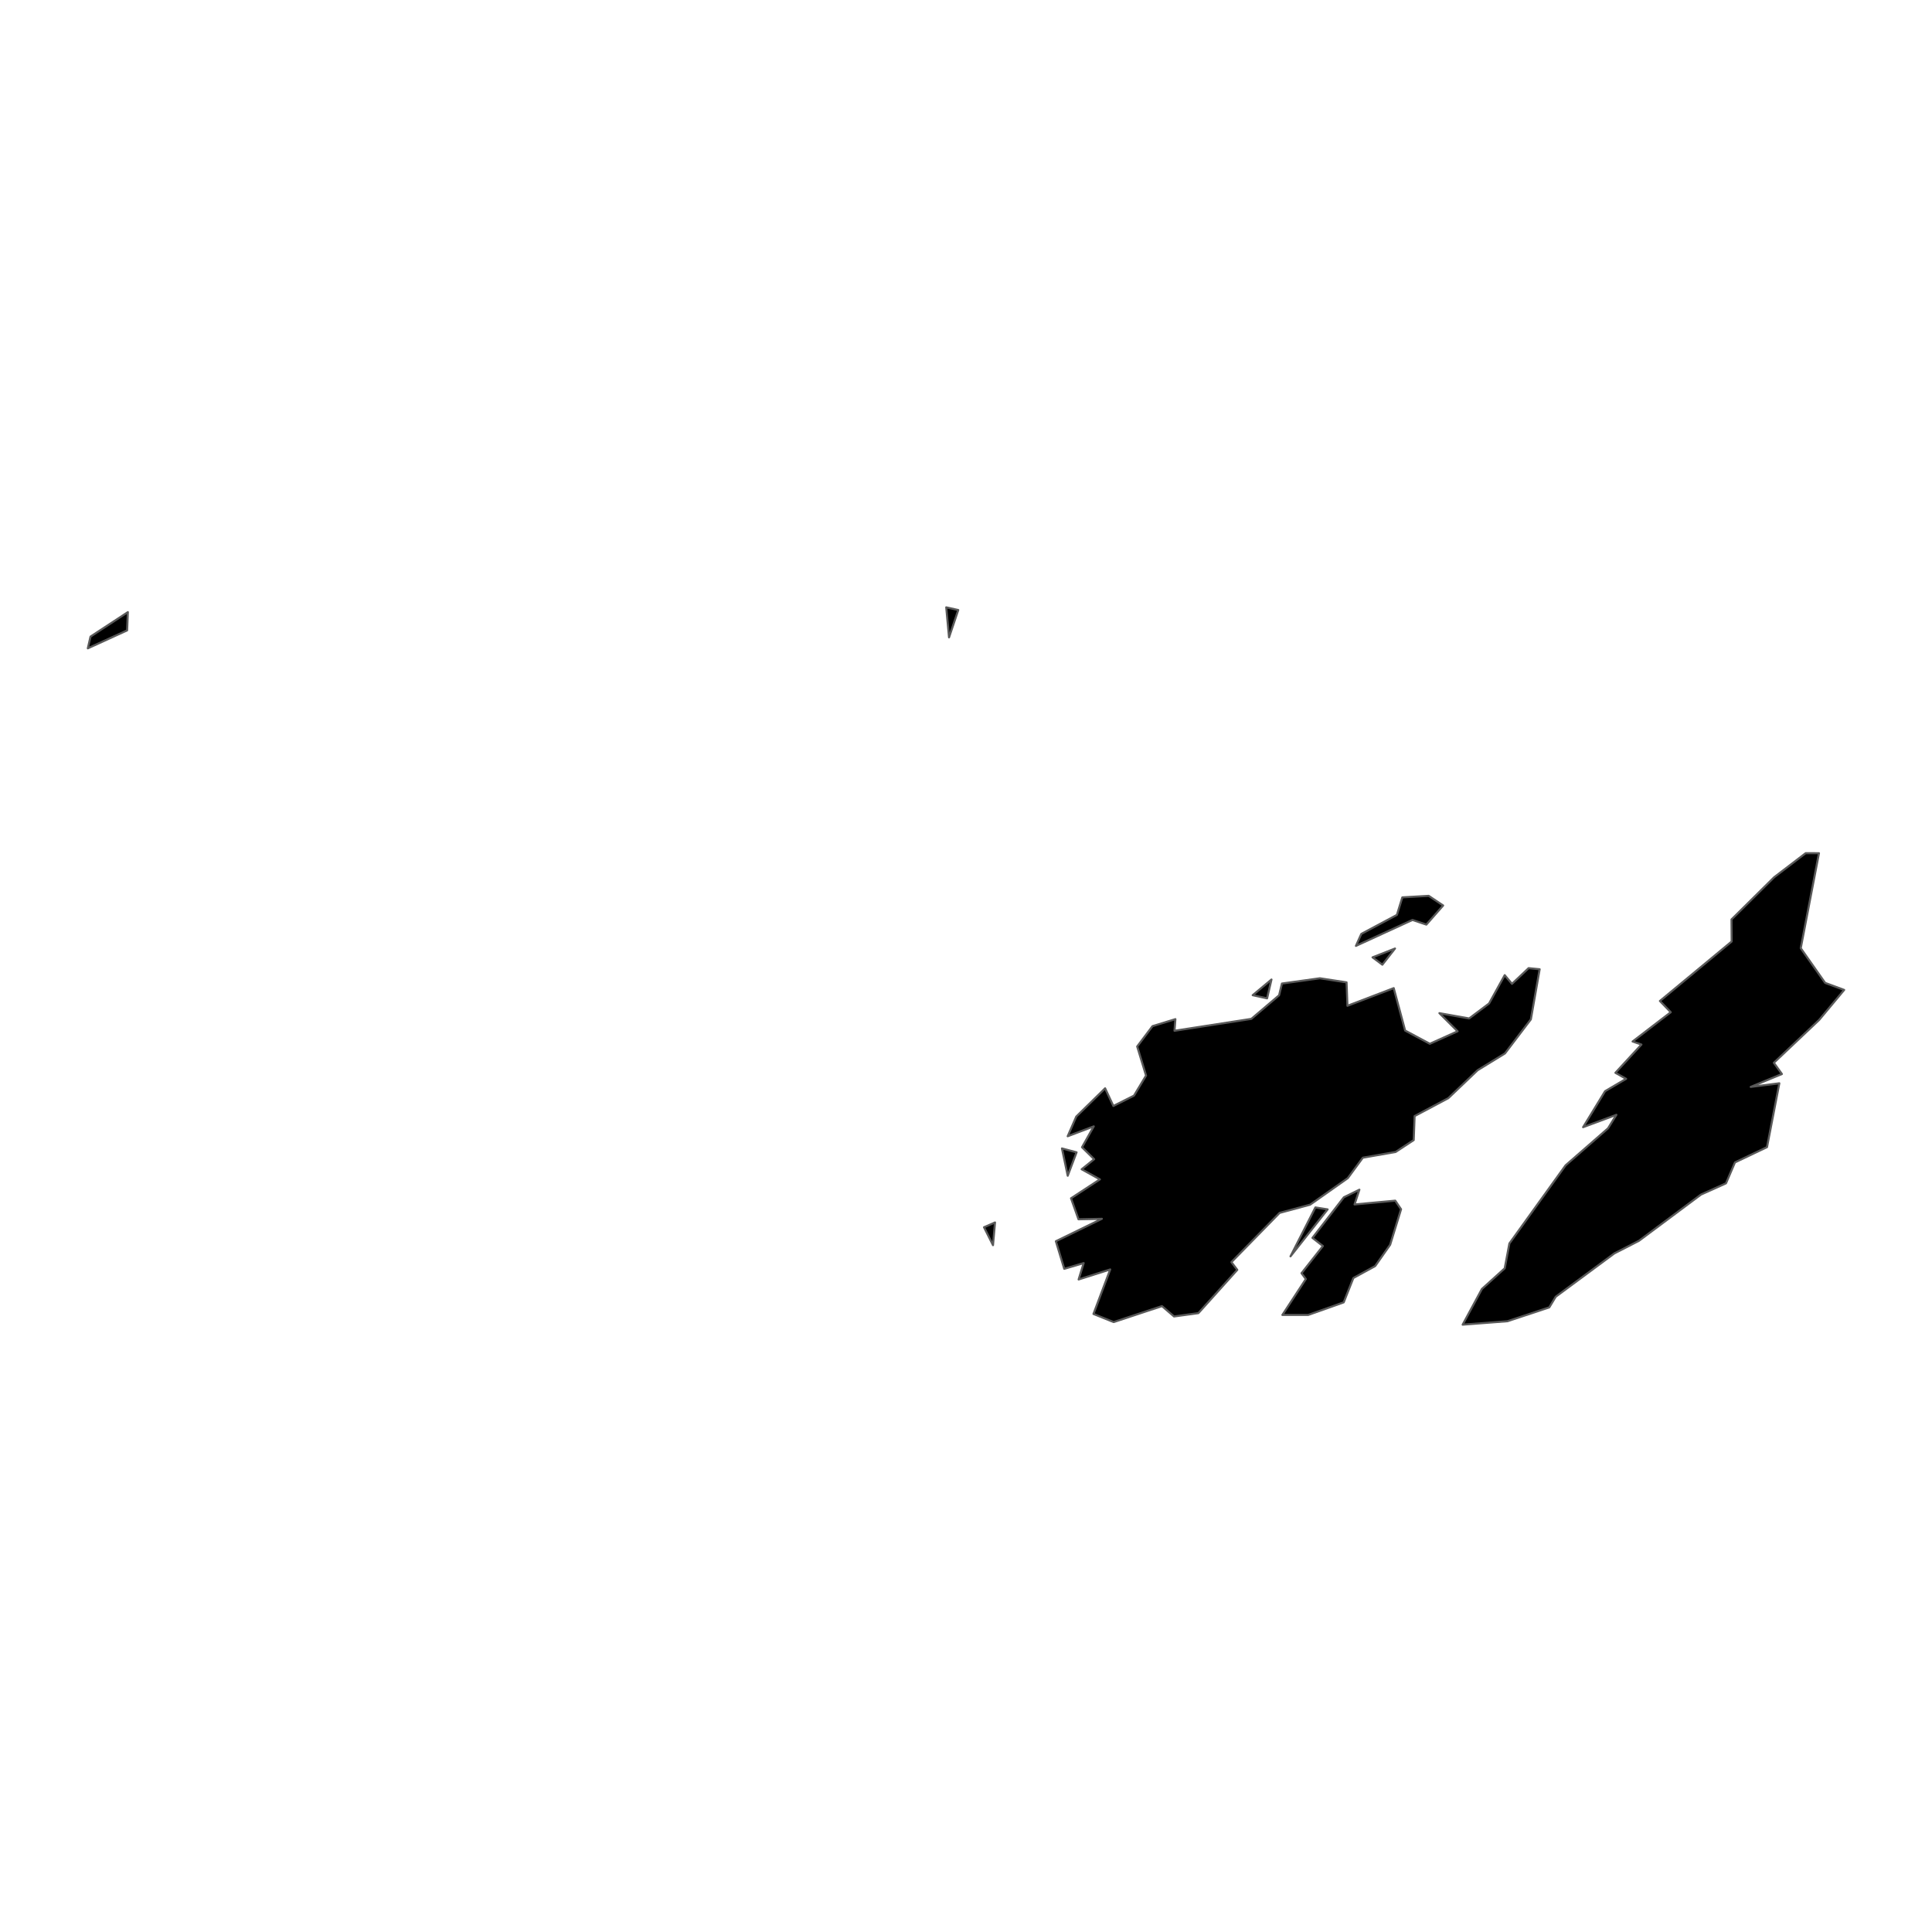 <?xml version='1.0' encoding='UTF-8' ?>
<svg xmlns='http://www.w3.org/2000/svg' xmlns:xlink='http://www.w3.org/1999/xlink' class='svglite' width='1008.00pt' height='1008.00pt' viewBox='0 0 1008.00 1008.00'>
<defs>
  <style type='text/css'><![CDATA[
    .svglite line, .svglite polyline, .svglite polygon, .svglite path, .svglite rect, .svglite circle {
      fill: none;
      stroke: #000000;
      stroke-linecap: round;
      stroke-linejoin: round;
      stroke-miterlimit: 10.00;
    }
    .svglite text {
      white-space: pre;
    }
  ]]></style>
</defs>
<rect width='100%' height='100%' style='stroke: none; fill: none;'/>
<defs>
  <clipPath id='cpMC4wMHwxMDA4LjAwfDAuMDB8MTAwOC4wMA=='>
    <rect x='0.00' y='0.00' width='1008.00' height='1008.00' />
  </clipPath>
</defs>
<g clip-path='url(#cpMC4wMHwxMDA4LjAwfDAuMDB8MTAwOC4wMA==)'>
</g>
<defs>
  <clipPath id='cpMC4wMHwxMDA4LjAwfDI5OC4xNnw3MDkuODQ='>
    <rect x='0.00' y='298.16' width='1008.00' height='411.68' />
  </clipPath>
</defs>
<g clip-path='url(#cpMC4wMHwxMDA4LjAwfDI5OC4xNnw3MDkuODQ=)'>
<path d='M 554.06 599.18 L 561.69 601.21 L 557.07 613.44 L 554.06 599.18 Z' style='fill-rule: evenodd; fill: #000000; stroke-width: 1.07; stroke: #595959; stroke-linecap: butt;' />
<path d='M 709.25 620.71 L 706.71 628.41 L 727.96 626.43 L 730.99 630.92 L 725.30 649.43 L 717.49 660.56 L 706.11 666.78 L 701.07 679.49 L 682.53 686.06 L 669.06 686.06 L 681.30 667.34 L 679.05 664.28 L 690.21 650.11 L 684.76 645.85 L 701.16 624.65 L 709.25 620.71 Z' style='fill-rule: evenodd; fill: #000000; stroke-width: 1.07; stroke: #595959; stroke-linecap: butt;' />
<path d='M 519.14 637.81 L 518.09 649.66 L 513.39 640.30 L 519.14 637.81 Z' style='fill-rule: evenodd; fill: #000000; stroke-width: 1.07; stroke: #595959; stroke-linecap: butt;' />
<path d='M 692.68 630.98 L 673.30 655.49 L 686.29 629.96 L 692.68 630.98 Z' style='fill-rule: evenodd; fill: #000000; stroke-width: 1.07; stroke: #595959; stroke-linecap: butt;' />
<path d='M 929.70 560.36 L 913.41 567.08 L 928.35 565.19 L 921.92 598.51 L 905.20 606.47 L 900.52 617.39 L 887.46 623.26 L 855.09 647.39 L 842.27 653.95 L 811.67 676.57 L 808.32 682.11 L 786.50 689.34 L 763.12 691.13 L 773.17 672.50 L 785.07 661.73 L 787.51 648.76 L 816.82 608.01 L 838.98 588.68 L 843.33 581.64 L 825.96 588.10 L 837.43 569.31 L 848.40 562.87 L 842.82 559.72 L 856.40 544.98 L 851.78 543.39 L 871.69 528.11 L 866.04 522.25 L 903.48 491.22 L 903.39 479.71 L 925.65 457.68 L 942.09 445.13 L 949.03 445.15 L 939.52 494.71 L 952.24 512.81 L 962.18 516.48 L 949.11 532.15 L 925.49 554.50 L 929.70 560.36 Z' style='fill-rule: evenodd; fill: #000000; stroke-width: 1.07; stroke: #595959; stroke-linecap: butt;' />
<path d='M 797.53 505.12 L 803.30 505.69 L 798.71 531.85 L 785.20 549.62 L 770.94 558.37 L 755.63 572.97 L 738.06 582.30 L 737.59 594.83 L 728.15 601.03 L 711.04 604.02 L 703.18 614.71 L 683.54 628.53 L 667.63 632.81 L 642.48 658.50 L 645.54 662.54 L 625.24 685.12 L 612.54 686.85 L 606.25 681.45 L 581.03 689.78 L 570.50 685.54 L 579.25 662.31 L 562.76 667.55 L 565.39 659.00 L 555.26 662.00 L 550.89 647.60 L 574.90 635.90 L 562.69 636.15 L 558.79 625.19 L 573.86 615.32 L 564.34 610.06 L 570.86 604.80 L 564.53 598.56 L 570.66 587.67 L 557.05 592.83 L 561.52 582.57 L 576.58 567.81 L 580.88 577.03 L 591.64 571.64 L 597.94 561.16 L 593.31 545.99 L 601.30 535.38 L 613.25 531.72 L 612.78 537.79 L 652.88 531.58 L 667.36 519.27 L 668.83 513.15 L 688.62 510.40 L 702.56 512.54 L 703.01 524.77 L 727.16 515.54 L 733.12 537.69 L 746.00 544.58 L 760.48 538.07 L 750.99 528.60 L 766.50 531.37 L 776.90 523.56 L 785.07 508.77 L 788.86 513.31 L 797.53 505.12 Z' style='fill-rule: evenodd; fill: #000000; stroke-width: 1.07; stroke: #595959; stroke-linecap: butt;' />
<path d='M 663.38 511.05 L 661.09 520.88 L 653.57 519.23 L 663.38 511.05 Z' style='fill-rule: evenodd; fill: #000000; stroke-width: 1.07; stroke: #595959; stroke-linecap: butt;' />
<path d='M 745.41 467.39 L 752.95 472.43 L 744.19 482.40 L 736.93 479.98 L 707.44 493.51 L 710.24 487.26 L 728.82 477.35 L 731.65 468.19 L 745.41 467.39 Z' style='fill-rule: evenodd; fill: #000000; stroke-width: 1.07; stroke: #595959; stroke-linecap: butt;' />
<path d='M 727.84 494.88 L 721.23 503.32 L 716.10 499.48 L 727.84 494.88 Z' style='fill-rule: evenodd; fill: #000000; stroke-width: 1.07; stroke: #595959; stroke-linecap: butt;' />
<path d='M 499.96 318.27 L 495.15 332.55 L 493.68 316.87 L 499.96 318.27 Z' style='fill-rule: evenodd; fill: #000000; stroke-width: 1.07; stroke: #595959; stroke-linecap: butt;' />
<path d='M 66.33 328.90 L 45.82 338.26 L 47.23 332.13 L 66.71 319.37 L 66.33 328.90 Z' style='fill-rule: evenodd; fill: #000000; stroke-width: 1.07; stroke: #595959; stroke-linecap: butt;' />
</g>
<g clip-path='url(#cpMC4wMHwxMDA4LjAwfDAuMDB8MTAwOC4wMA==)'>
</g>
</svg>
